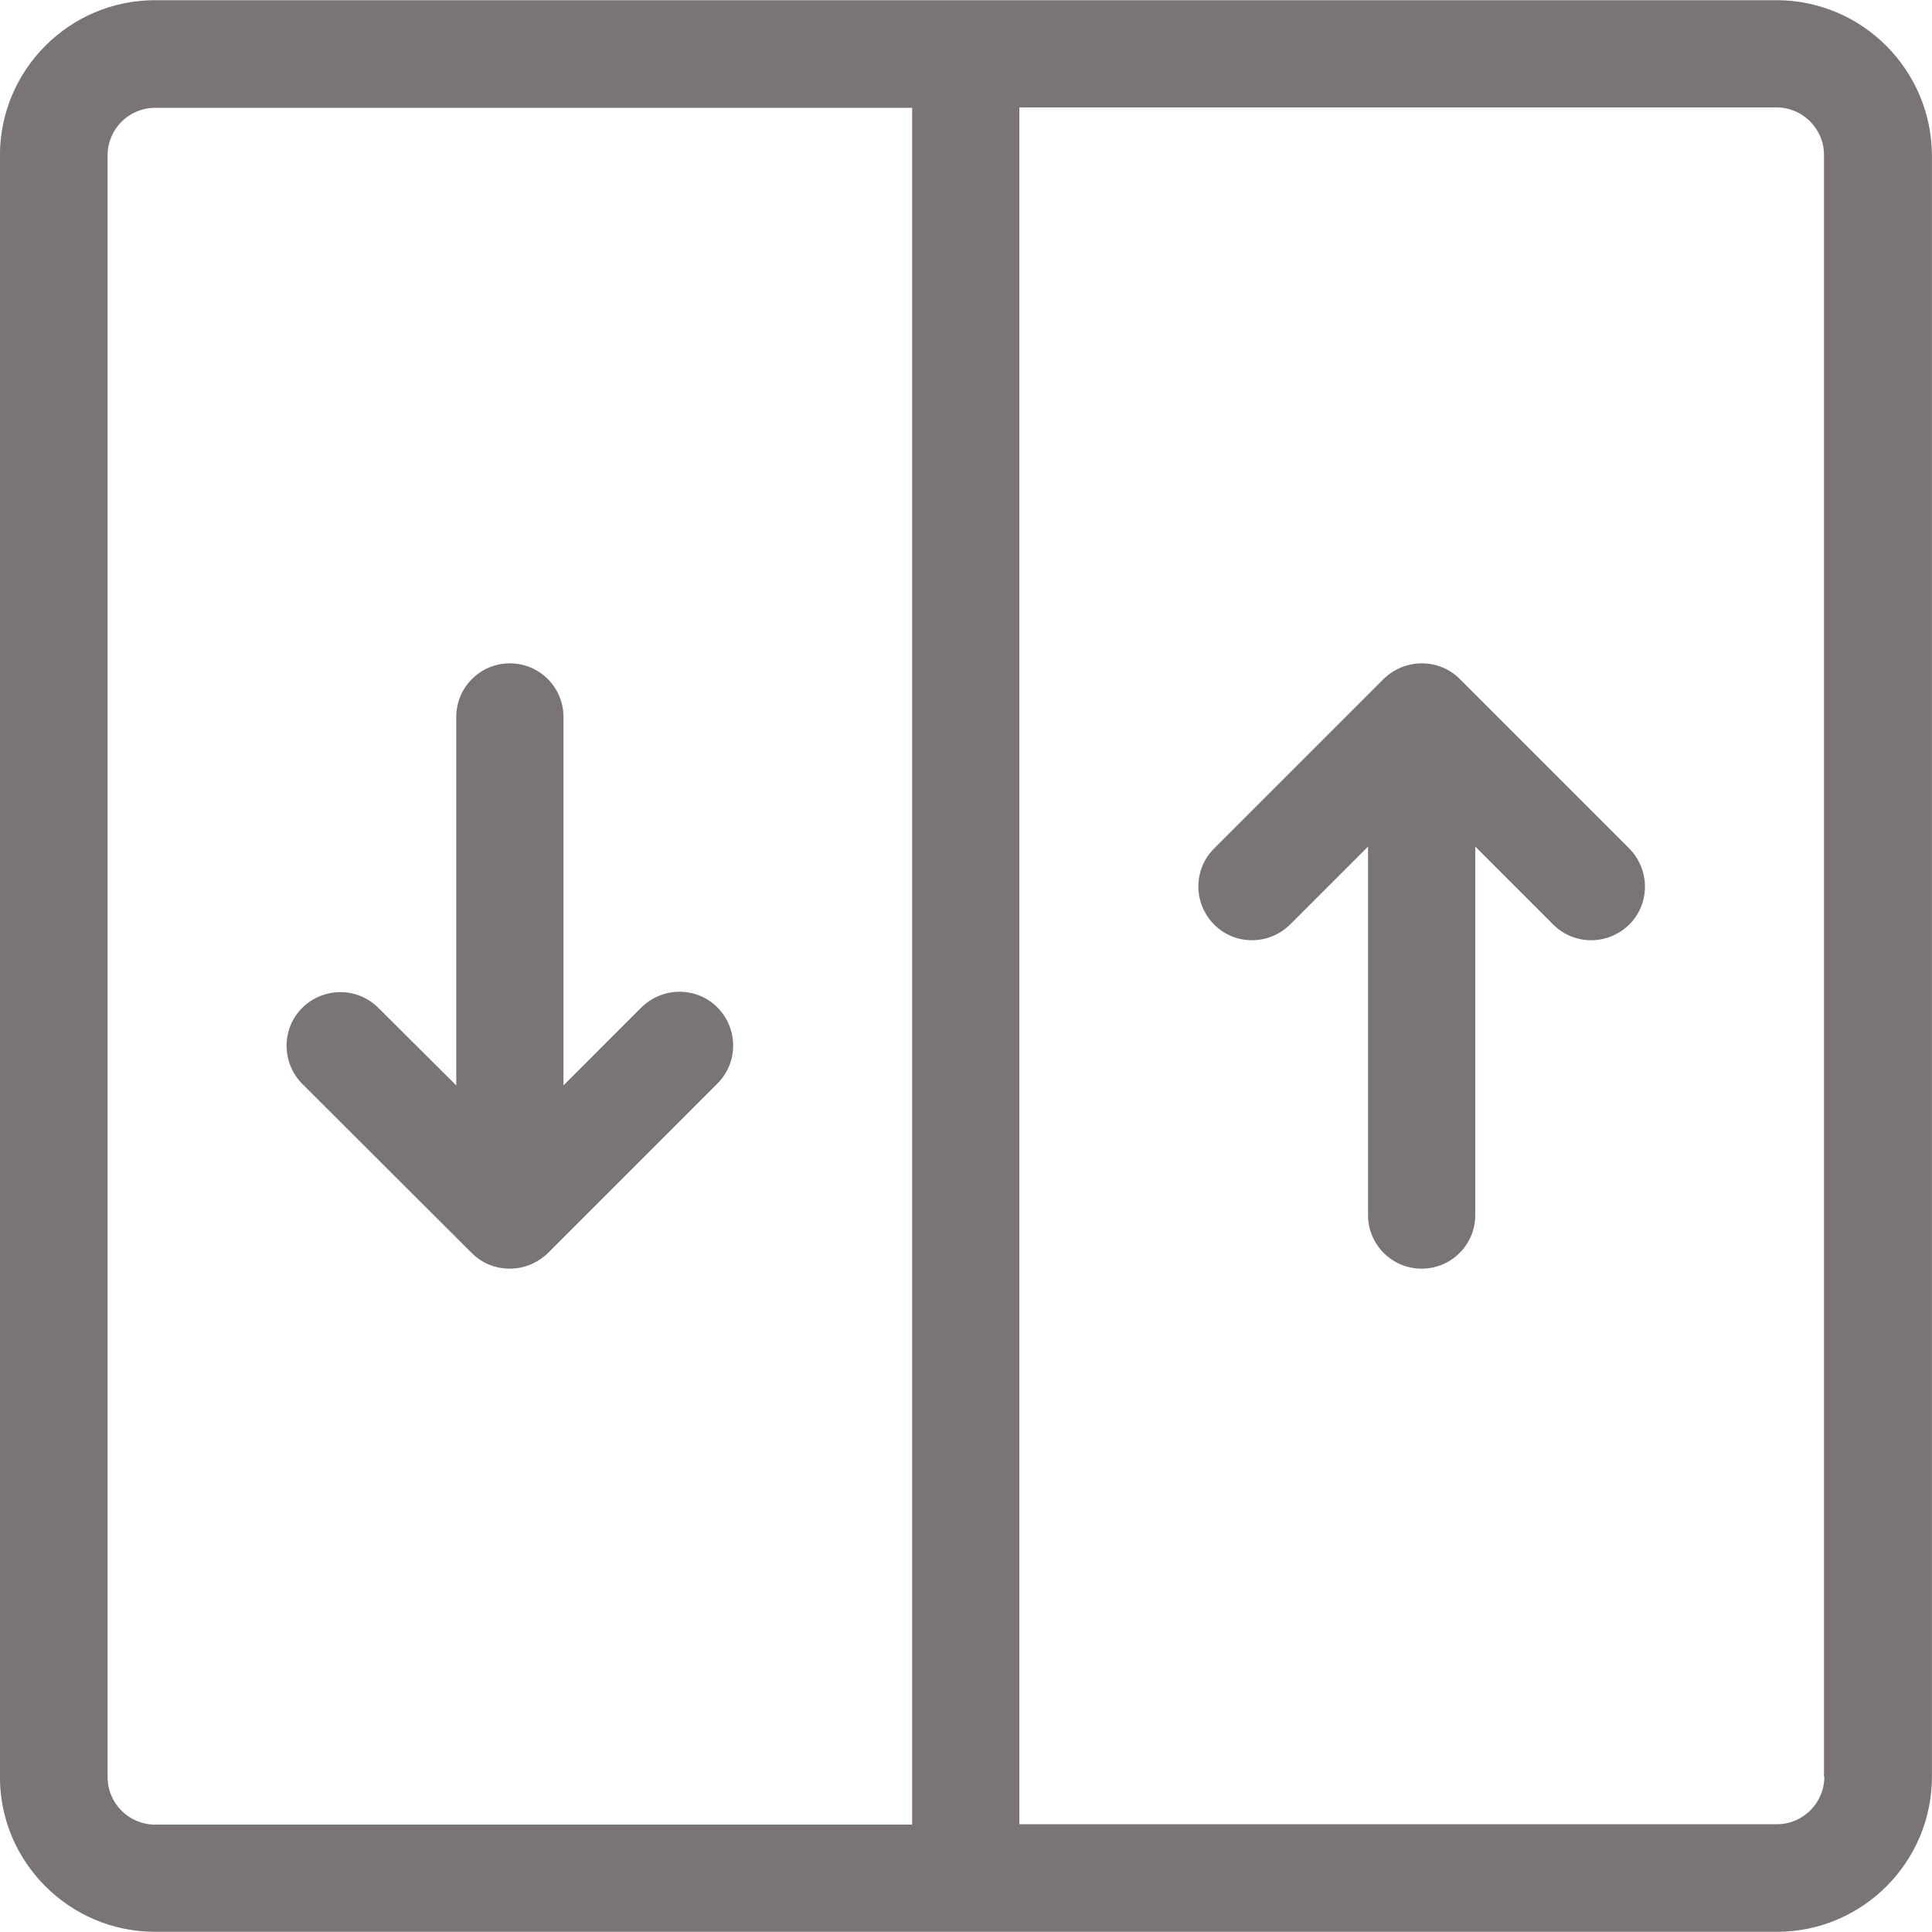 <svg width="32" height="32" viewBox="0 0 32 32" fill="none" xmlns="http://www.w3.org/2000/svg">
<g clip-path="url(#clip0_2426_6)">
<path d="M29.423 0.003H2.569C1.152 0.003 -0.001 1.156 -0.001 2.573V29.434C-0.001 30.844 1.152 31.997 2.569 31.997H29.43C30.847 31.997 31.999 30.844 31.999 29.427V2.573C31.993 1.156 30.84 0.003 29.423 0.003ZM15.108 30.221H2.569C2.134 30.221 1.782 29.868 1.782 29.434V2.573C1.782 2.138 2.134 1.786 2.569 1.786H15.108V30.221ZM29.43 30.215H16.884V1.779H29.423C29.858 1.779 30.211 2.132 30.211 2.566V29.427H30.217C30.217 29.862 29.864 30.215 29.43 30.215Z" fill="#7A7474"/>
<path d="M11.883 16.686C11.537 16.34 10.977 16.34 10.624 16.686L9.333 17.978V11.875C9.333 11.384 8.936 10.987 8.445 10.987C7.954 10.987 7.557 11.384 7.557 11.875V17.978L6.266 16.693C5.919 16.346 5.359 16.346 5.006 16.693C4.66 17.039 4.66 17.6 5.006 17.952L7.815 20.755C7.991 20.931 8.218 21.013 8.445 21.013C8.672 21.013 8.898 20.925 9.075 20.755L11.883 17.946C12.23 17.6 12.23 17.039 11.883 16.686Z" fill="#7A7474"/>
<path d="M26.986 14.054L24.177 11.245C24.001 11.069 23.774 10.987 23.547 10.987C23.321 10.987 23.094 11.075 22.918 11.245L20.109 14.054C19.762 14.4 19.762 14.961 20.109 15.313C20.455 15.66 21.015 15.66 21.368 15.313L22.659 14.022V20.125C22.659 20.616 23.056 21.013 23.547 21.013C24.039 21.013 24.435 20.616 24.435 20.125V14.022L25.726 15.313C26.073 15.66 26.633 15.66 26.986 15.313C27.332 14.967 27.332 14.407 26.986 14.054Z" fill="#7A7474"/>
</g>
<defs>
<clipPath id="clip0_2426_6">
<rect width="32" height="32" fill="white" transform="translate(-0.001)"/>
</clipPath>
</defs>
</svg>
